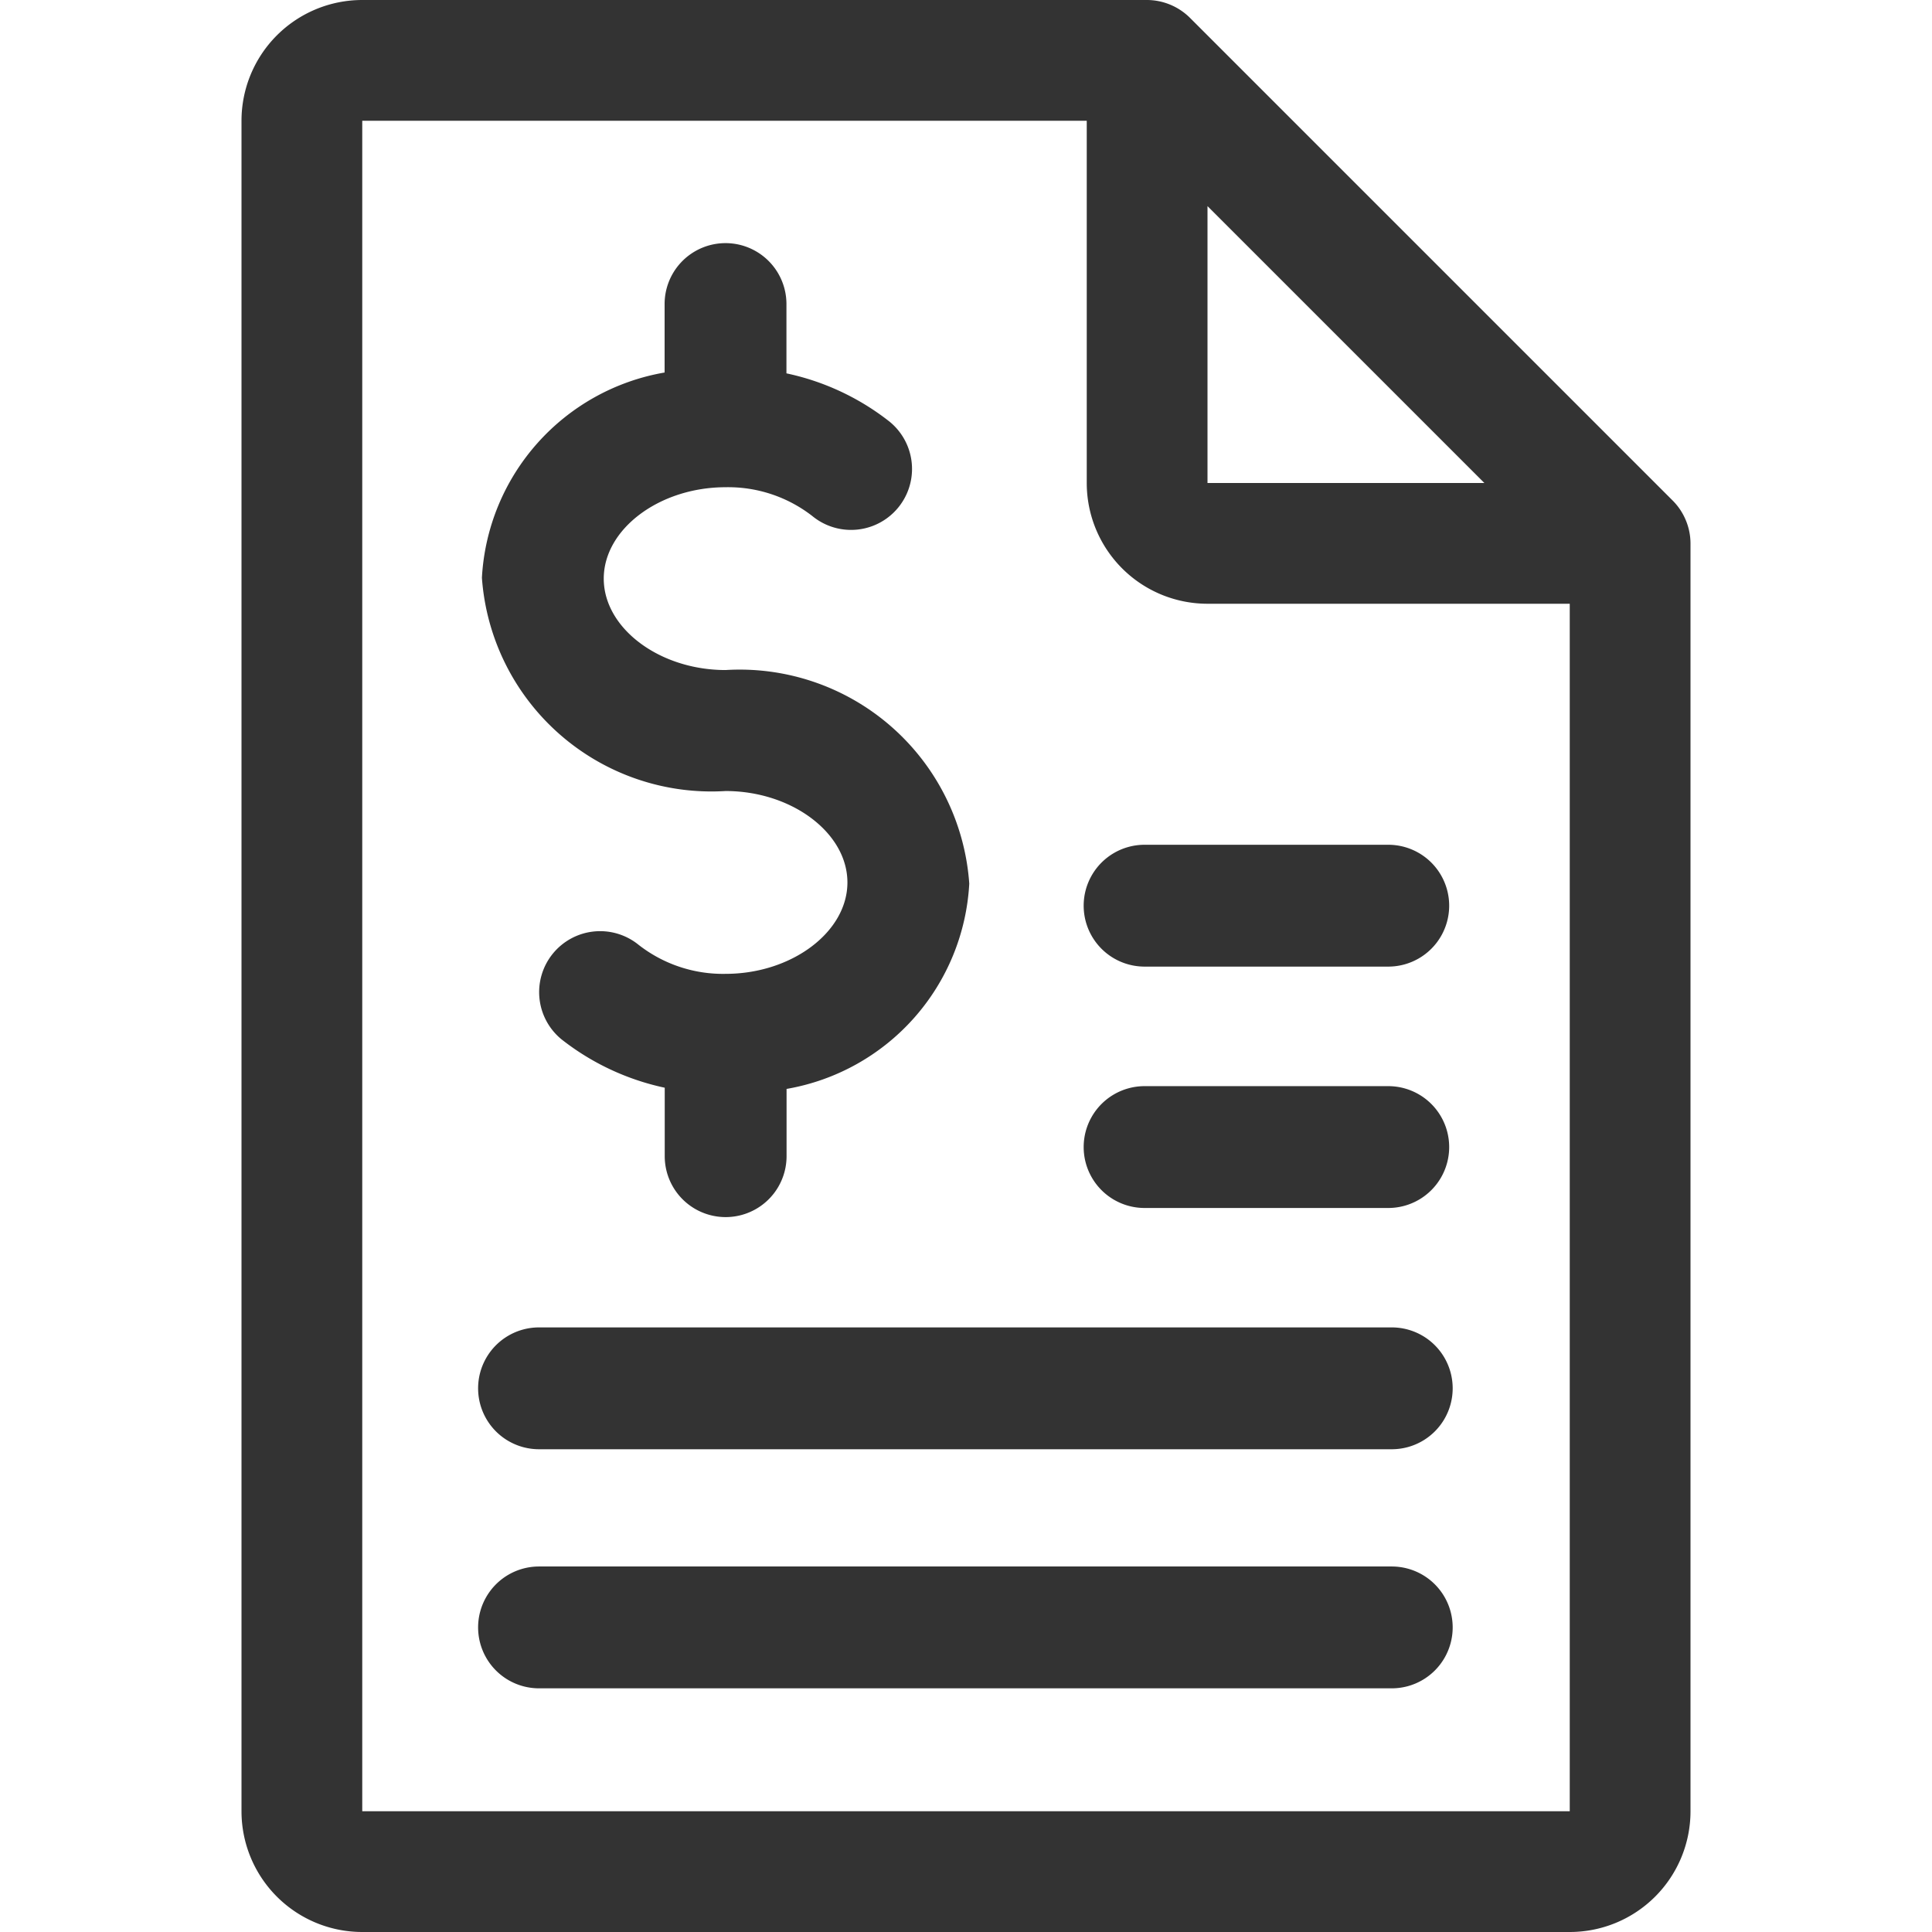 <svg xmlns="http://www.w3.org/2000/svg" width="16" height="16" viewBox="0 0 16 16"><g transform="translate(231 -185)"><rect width="16" height="16" transform="translate(-231 185)" fill="none"/><g transform="translate(-293 185)"><g transform="translate(65.991 2.018)"><path d="M130.018,67.531c-.547,0-1.009-.346-1.009-.757s.462-.757,1.009-.757a1.135,1.135,0,0,1,.72.24.505.505,0,1,0,.638-.783,2.074,2.074,0,0,0-.854-.4V64.5a.5.5,0,1,0-1.009,0v.567a1.826,1.826,0,0,0-1.513,1.7,1.906,1.906,0,0,0,2.018,1.766c.547,0,1.009.346,1.009.757s-.462.757-1.009.757a1.135,1.135,0,0,1-.72-.24.505.505,0,0,0-.638.783,2.088,2.088,0,0,0,.854.4v.567a.5.5,0,1,0,1.009,0V71a1.826,1.826,0,0,0,1.513-1.7A1.906,1.906,0,0,0,130.018,67.531Z" transform="translate(-128 -64)" fill="#333"/></g><g transform="translate(64)"><path d="M75.961,4.308a.5.5,0,0,0-.108-.162l-4-4A.507.507,0,0,0,71.5,0H65a1,1,0,0,0-1,1V15a1,1,0,0,0,1,1H75a1,1,0,0,0,1-1V4.5a.5.5,0,0,0-.039-.192ZM72,1.707,74.293,4H72ZM75,15.5V15H65V1h6V4a1,1,0,0,0,1,1h3V15h0Z" transform="translate(-64)" fill="#333"/></g><g transform="translate(70.979 6.996)"><path d="M290.522,224H288.5a.5.5,0,1,0,0,1.009h2.018a.5.5,0,1,0,0-1.009Z" transform="translate(-288 -224)" fill="#333"/></g><g transform="translate(70.979 8.995)"><path d="M290.522,288H288.5a.5.5,0,1,0,0,1.009h2.018a.5.5,0,1,0,0-1.009Z" transform="translate(-288 -288)" fill="#333"/></g><g transform="translate(65.964 10.993)"><path d="M135.567,352H128.5a.5.5,0,0,0,0,1.009h7.062a.5.5,0,1,0,0-1.009Z" transform="translate(-128 -352)" fill="#333"/></g><g transform="translate(65.964 12.973)"><path d="M135.567,416H128.5a.5.5,0,0,0,0,1.009h7.062a.5.5,0,1,0,0-1.009Z" transform="translate(-128 -416)" fill="#333"/></g></g></g></svg>